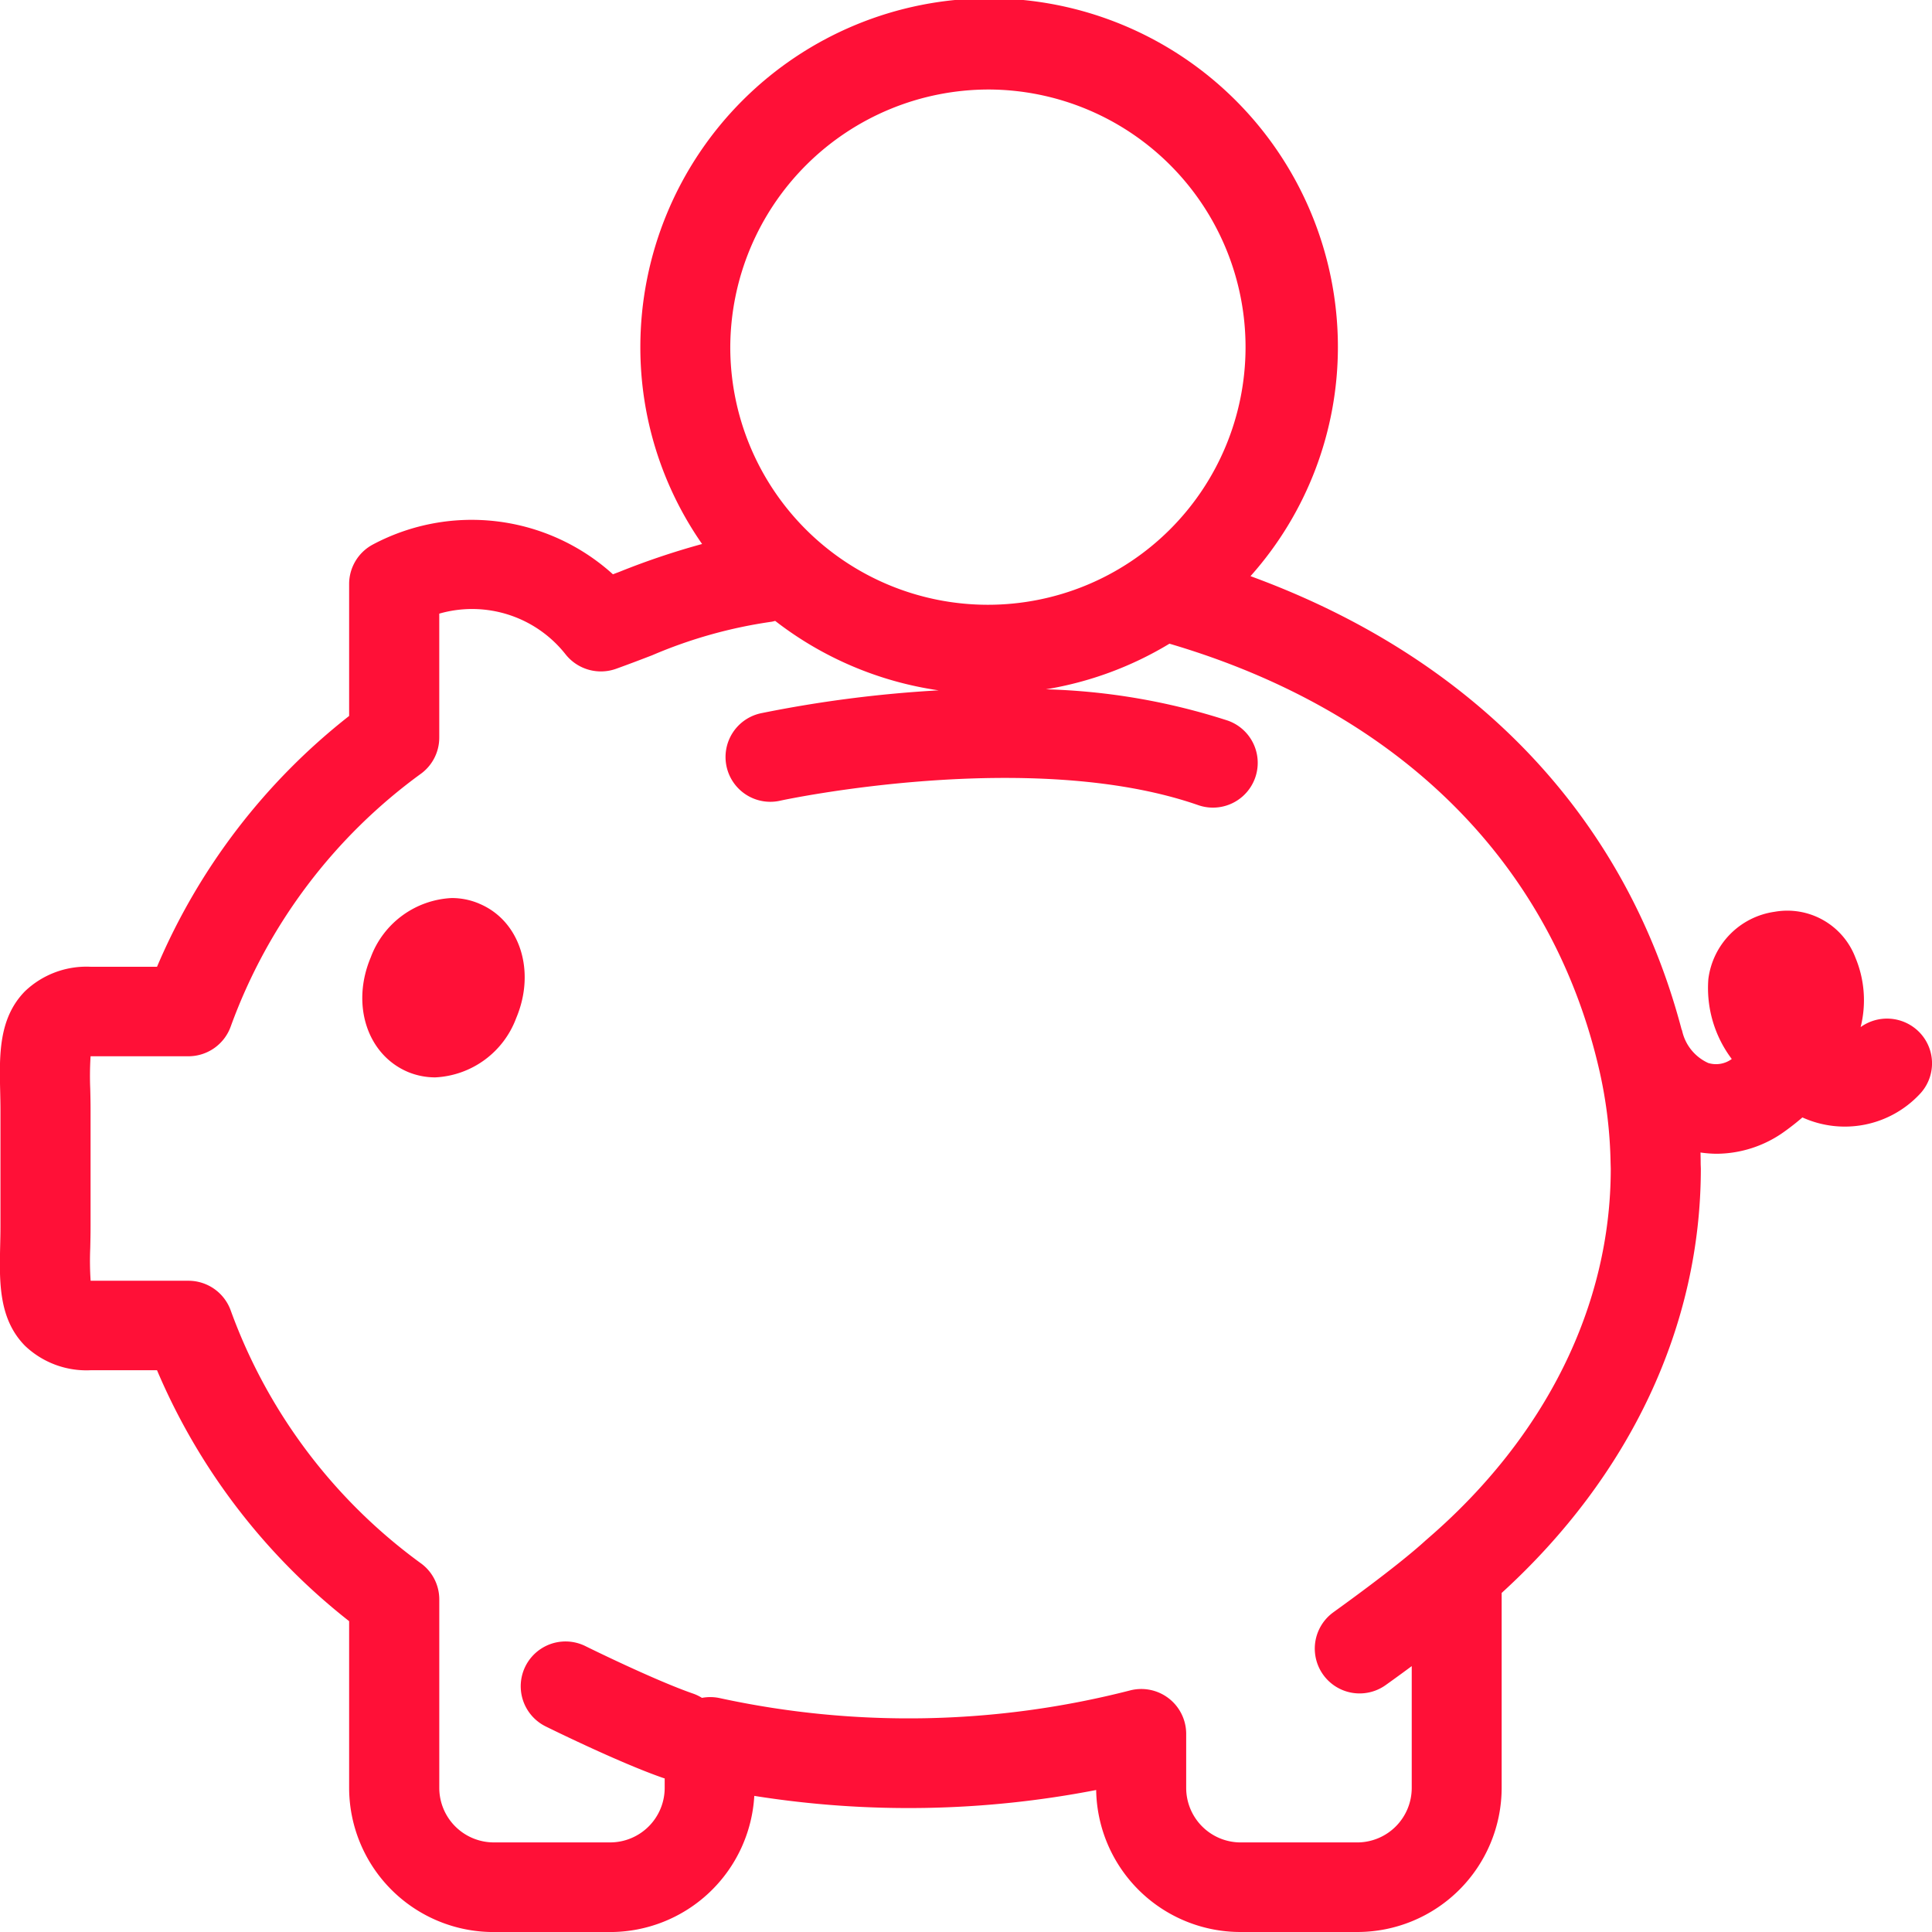 <svg xmlns="http://www.w3.org/2000/svg" width="97" height="97" viewBox="0 0 97 97">
<defs>
    <style>
      .cls-1 {
        fill: #ff1037;
        fill-rule: evenodd;
      }
    </style>
  </defs>
  <path class="cls-1" d="M854.417,777.567a5.549,5.549,0,0,0-.263-3.49,3.656,3.656,0,0,0-4.051-2.3,3.907,3.907,0,0,0-3.331,3.373,5.909,5.909,0,0,0,1.175,4.019,1.333,1.333,0,0,1-1.184.2,2.326,2.326,0,0,1-1.31-1.624c-0.006-.023-0.019-0.042-0.027-0.064-2.811-10.678-10.4-18.644-21.642-22.754a17.288,17.288,0,0,0,4.388-11.5,17.511,17.511,0,0,0-35.022,0,17.26,17.26,0,0,0,3.1,9.886,37.64,37.64,0,0,0-4.13,1.389c-0.114.045-.229,0.086-0.346,0.132a10.562,10.562,0,0,0-12.045-1.5,2.247,2.247,0,0,0-1.2,1.986v6.626a31.768,31.768,0,0,0-9.646,12.594h-3.305a4.466,4.466,0,0,0-3.325,1.229c-1.326,1.351-1.285,3.207-1.245,5,0.007,0.318.015,0.649,0.015,0.989v5.813c0,0.339-.008.671-0.015,0.989-0.039,1.8-.081,3.656,1.245,5.006a4.47,4.47,0,0,0,3.325,1.228h3.305a31.8,31.8,0,0,0,9.646,12.6v8.385a7.25,7.25,0,0,0,7.26,7.223h5.829a7.256,7.256,0,0,0,7.253-6.836,49.383,49.383,0,0,0,17.164-.295A7.246,7.246,0,0,0,823.293,823h5.844a7.249,7.249,0,0,0,7.257-7.223v-9.8c6.454-5.883,10-13.413,10-21.307l-0.008-.219c0-.027,0-0.241-0.008-0.587a5.992,5.992,0,0,0,.789.063,5.88,5.88,0,0,0,3.457-1.138c0.309-.222.6-0.453,0.87-0.686a5.152,5.152,0,0,0,5.873-1.153,2.239,2.239,0,0,0-.055-3.178A2.271,2.271,0,0,0,854.417,777.567Zm-43.758-47.073a12.935,12.935,0,1,1-12.994,12.931A12.981,12.981,0,0,1,810.659,730.494Zm22,72.774a0.154,0.154,0,0,0-.025.027c-0.011.008-.023,0.015-0.031,0.022-1.506,1.386-4.623,3.6-4.652,3.626a2.25,2.25,0,0,0,2.622,3.658c0.053-.038.582-0.413,1.306-0.95v6.123a2.739,2.739,0,0,1-2.742,2.729h-5.844a2.738,2.738,0,0,1-2.738-2.729v-2.727a2.254,2.254,0,0,0-2.828-2.173,44.717,44.717,0,0,1-20.609.379,2.261,2.261,0,0,0-.875-0.008,2.168,2.168,0,0,0-.444-0.214c-1.937-.669-5.368-2.364-5.4-2.381a2.249,2.249,0,1,0-2.011,4.024c0.151,0.075,3.722,1.839,5.931,2.6,0.018,0.006.036,0.008,0.053,0.015v0.484a2.741,2.741,0,0,1-2.747,2.729H785.8a2.74,2.74,0,0,1-2.745-2.729V806.3a2.24,2.24,0,0,0-.892-1.788,27.159,27.159,0,0,1-9.568-12.685,2.257,2.257,0,0,0-2.137-1.524h-4.908a15.046,15.046,0,0,1-.019-1.639c0.008-.352.016-0.717,0.016-1.09v-5.813c0-.373-0.007-0.738-0.016-1.09a15.605,15.605,0,0,1,.017-1.639h4.909a2.258,2.258,0,0,0,2.137-1.522,27.147,27.147,0,0,1,9.568-12.684,2.245,2.245,0,0,0,.892-1.79v-6.227a5.974,5.974,0,0,1,6.353,2.058,2.265,2.265,0,0,0,2.531.709c0.64-.231,1.235-0.457,1.8-0.675a23.7,23.7,0,0,1,6-1.685c0.064-.009.122-0.029,0.182-0.042a17.474,17.474,0,0,0,8.206,3.486,62.493,62.493,0,0,0-8.893,1.144,2.248,2.248,0,1,0,.971,4.389c0.124-.027,12.557-2.687,20.951.229a2.248,2.248,0,1,0,1.487-4.243,32.447,32.447,0,0,0-9.127-1.571,17.468,17.468,0,0,0,6.2-2.29c11.559,3.4,19.231,11.034,21.6,21.492a22.565,22.565,0,0,1,.548,4.595l0.008,0.268C841.875,791.55,838.6,798.155,832.66,803.268Zm-47.6-31.9a3.511,3.511,0,0,0-1.381-.28,4.569,4.569,0,0,0-4.064,2.98c-1,2.373-.178,4.9,1.887,5.76a3.581,3.581,0,0,0,1.351.264,4.572,4.572,0,0,0,4.065-2.978C787.917,774.746,787.1,772.22,785.062,771.371Z" transform="translate(-761 -726)"/>
</svg>
